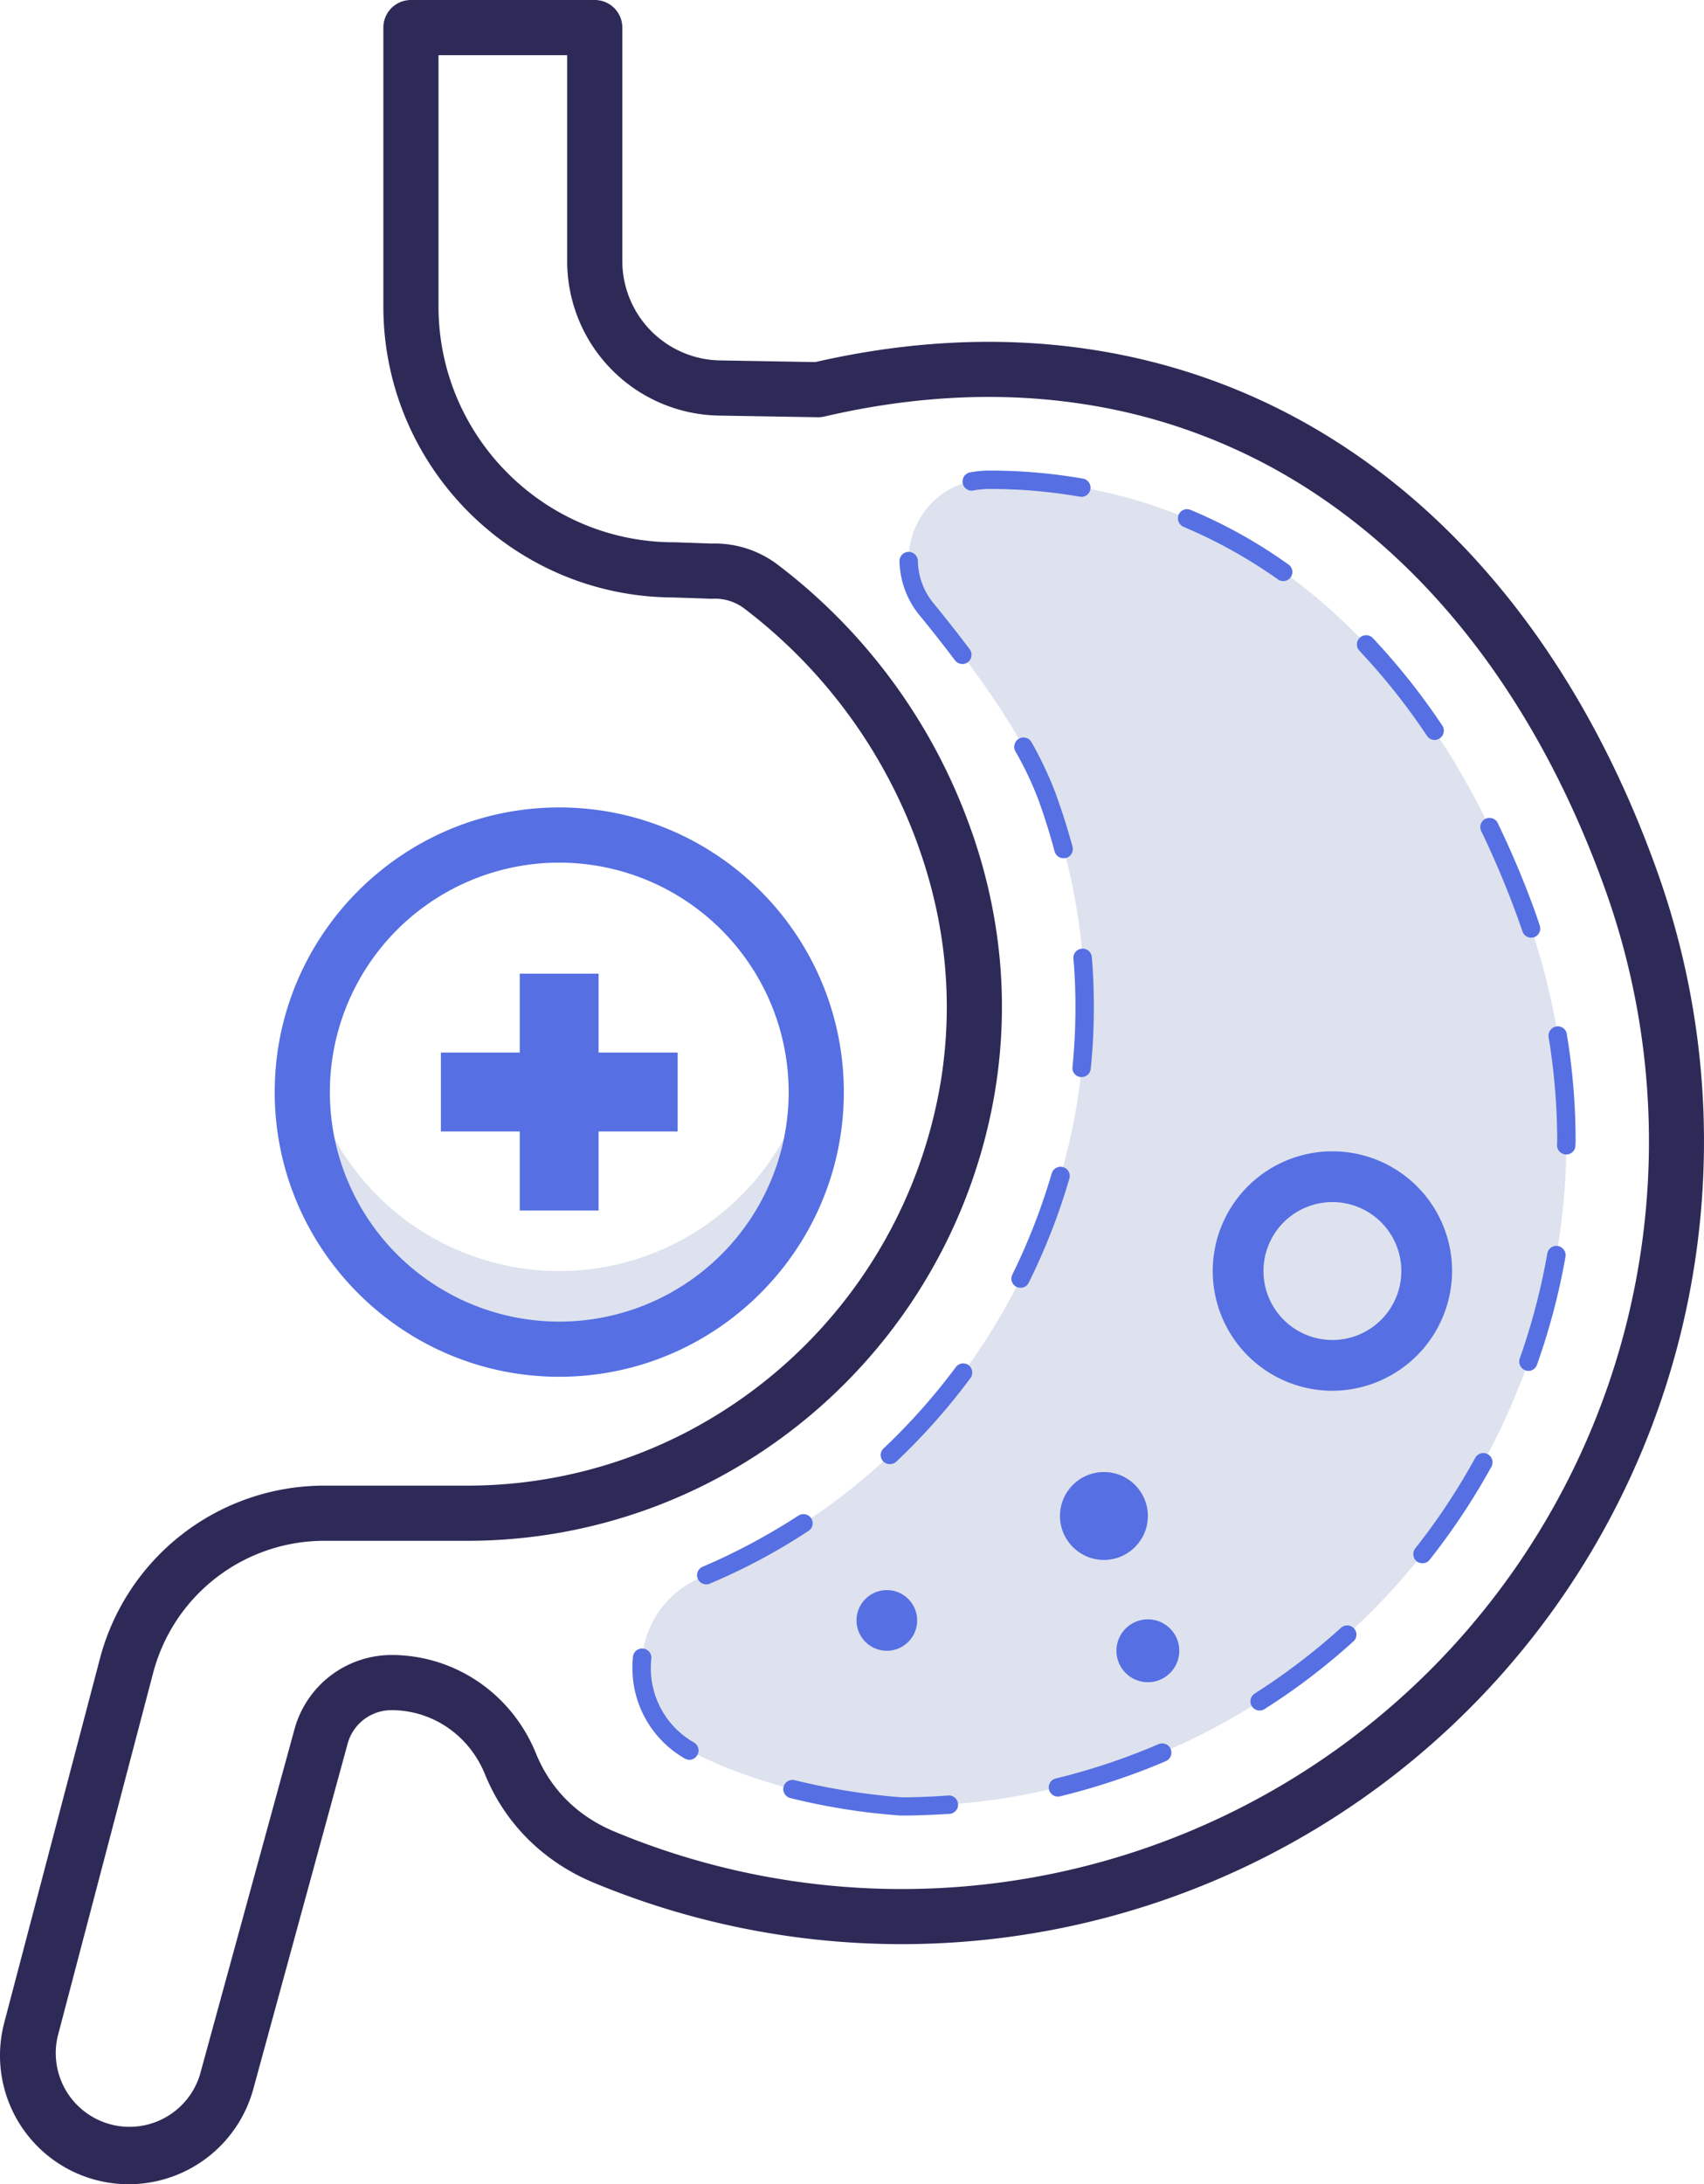 <svg viewBox="542.55 440.9 927 1187.8" data-name="Layer 3" id="Layer_3" xmlns="http://www.w3.org/2000/svg">
    <defs>
        <style>.cls-1{fill:#2e2a57;}.cls-2{fill:#dde2ee;}.cls-3{fill:#566fe2;}</style>
    </defs>
    <title></title>
    <path class="cls-1"
          d="M612.7,1628.7a70,70,0,0,1-67.8-88l52-197.8a126.2,126.2,0,0,1,122-94.1h76.7a258.9,258.9,0,0,0,122.9-30.4,263.5,263.5,0,0,0,135.9-189.7c6.7-41.8,2.9-83.6-11.1-124.3l-1.5-4.3a281.6,281.6,0,0,0-94.5-128.4,26.3,26.3,0,0,0-17.1-5.2h-1.4l-19.8-.7c-87.1-.2-157.9-71.1-157.9-158.3V455.9a15,15,0,0,1,15-15h100a15,15,0,0,1,15,15V582.8a54.1,54.1,0,0,0,53.2,54.1l51.8.9c102.5-23.5,199.4-9.2,280.4,41.3,78.6,49,140,130.4,177.5,235.4a436.5,436.5,0,0,1-578.5,550.2c-27.4-11.4-48.3-32.3-59.1-58.9-8.6-21.2-28.5-34.9-50.9-34.9a24.7,24.7,0,0,0-23.8,18.1l-51.4,188.1A70.3,70.3,0,0,1,612.7,1628.7Zm106.2-349.9a96.3,96.3,0,0,0-93,71.7l-52,197.9a40.1,40.1,0,0,0,77.4,20.8l51.5-188.1a54.8,54.8,0,0,1,52.7-40.2c34.6,0,65.5,21.1,78.7,53.7,5.5,13.5,17.3,31.8,42.8,42.4a406.5,406.5,0,0,0,538.8-512.4c-35.3-98.6-92.4-174.6-165.1-220A312.7,312.7,0,0,0,1131,660.5c-44.3-6.7-91.4-4.4-139.9,6.9a14.7,14.7,0,0,1-3.6.4l-53.7-.9a84,84,0,0,1-82.7-84.1V470.9h-70V607.5c0,70.7,57.5,128.3,128.2,128.3h.6l19.4.7a56.7,56.7,0,0,1,36.1,11.3A310.9,310.9,0,0,1,1070,889.9l1.7,4.7c15.6,45.4,19.8,92.1,12.3,138.8a293.2,293.2,0,0,1-151.4,211.5,288.7,288.7,0,0,1-137,33.9Z"></path>
    <path class="cls-2"
          d="M1032.9,1423.2c-48.3-3.8-84.6-15-112.2-28.7-40.6-20.1-38.1-78.7,3.8-96,9.9-4.2,19.6-8.8,29.2-13.9a338,338,0,0,0,174.8-244.1A328.6,328.6,0,0,0,1114.2,880c-.6-1.9-1.3-3.7-1.9-5.5-11.4-31.2-39.6-70.3-65.6-102.1-23-28.2-3.2-70.4,33.1-70.7h.8c65.5,0,124.2,20.6,174.5,61.2s91.5,102,118.3,176.8c32.4,90.7,27.6,188.5-13.3,275.6s-113.4,153.2-204,186.1a361.4,361.4,0,0,1-123.2,21.8Z"></path>
    <path class="cls-3"
          d="M1032.9,1428.2h-.4a351.9,351.9,0,0,1-60-9.5,5.1,5.1,0,0,1-3.7-6.1,5,5,0,0,1,6.1-3.6,363.2,363.2,0,0,0,58.2,9.3c8.4,0,16.9-.4,25.3-1a5,5,0,0,1,.7,10C1050.4,1427.8,1041.6,1428.2,1032.9,1428.2Zm85-10.3a5,5,0,0,1-1.2-9.8,355.4,355.4,0,0,0,37.7-11.4c6.2-2.3,12.4-4.7,18.4-7.3a5,5,0,0,1,4,9.2c-6.2,2.7-12.6,5.2-19,7.5a382.1,382.1,0,0,1-38.7,11.7Zm-200.3-20a5.5,5.5,0,0,1-2.5-.7,56.6,56.6,0,0,1-28.5-49.5,58.3,58.3,0,0,1,.3-5.9,5,5,0,0,1,5.5-4.4,5,5,0,0,1,4.5,5.4,40.3,40.3,0,0,0-.3,4.9,46.5,46.5,0,0,0,23.5,40.8,5,5,0,0,1,1.8,6.8A4.9,4.9,0,0,1,917.6,1397.9Zm310.2-26.8a5.1,5.1,0,0,1-4.2-2.3,5,5,0,0,1,1.5-6.9,355.3,355.3,0,0,0,47-35.8,5,5,0,0,1,7.1.4,4.9,4.9,0,0,1-.4,7,351.8,351.8,0,0,1-48.3,36.8A4.5,4.5,0,0,1,1227.8,1371.1Zm-301-68.6a5,5,0,0,1-2-9.6c9-3.8,17.9-8.1,26.5-12.7s17.3-9.7,25.6-15.1a5,5,0,0,1,6.9,1.4,4.9,4.9,0,0,1-1.4,6.9c-8.5,5.6-17.4,10.9-26.4,15.7s-18.1,9.1-27.3,13A4.3,4.3,0,0,1,926.8,1302.5Zm389.6-11.5a5,5,0,0,1-3.1-1,5.1,5.1,0,0,1-.8-7.1,355.5,355.5,0,0,0,32.6-49.2,5,5,0,0,1,8.8,4.8,367.1,367.1,0,0,1-33.6,50.6A4.8,4.8,0,0,1,1316.4,1291Zm-289.7-53.9a5.3,5.3,0,0,1-3.7-1.5,5,5,0,0,1,.3-7.1,341.5,341.5,0,0,0,39.2-44.1,5,5,0,0,1,7-1.1,5.1,5.1,0,0,1,1,7,347.9,347.9,0,0,1-40.4,45.5A5,5,0,0,1,1026.7,1237.1Zm347.3-50.7a4.5,4.5,0,0,1-1.6-.3,5.1,5.1,0,0,1-3.1-6.4,355.6,355.6,0,0,0,15-57.1,5,5,0,0,1,5.8-4.1,5.1,5.1,0,0,1,4.1,5.8,362.5,362.5,0,0,1-15.5,58.7A4.9,4.9,0,0,1,1374,1186.4Zm-276.3-45.2a5.9,5.9,0,0,1-2.2-.5,5,5,0,0,1-2.2-6.7,344,344,0,0,0,21.4-55,5,5,0,0,1,9.6,2.8,342.2,342.2,0,0,1-22.1,56.6A4.8,4.8,0,0,1,1097.7,1141.2Zm296.9-72.5h0a5,5,0,0,1-5-5c0-.7.1-1.4.1-2.1a350.1,350.1,0,0,0-4.7-56.8,5.1,5.1,0,0,1,4.2-5.7,4.9,4.9,0,0,1,5.7,4.1,357.6,357.6,0,0,1,4.8,58.4c0,.7-.1,1.5-.1,2.2A4.9,4.9,0,0,1,1394.6,1068.7Zm-263.7-42.1h-.5a4.9,4.9,0,0,1-4.4-5.4,326.8,326.8,0,0,0,1.6-32.7c0-8.8-.3-17.6-1.1-26.3a5,5,0,0,1,4.6-5.4,5,5,0,0,1,5.4,4.5c.8,9,1.1,18.2,1.1,27.2a318.2,318.2,0,0,1-1.7,33.7A4.9,4.9,0,0,1,1130.9,1026.6Zm244.6-75.8a4.9,4.9,0,0,1-4.7-3.4l-2.1-6a511.7,511.7,0,0,0-20.5-48.9,5,5,0,0,1,9-4.3,505.4,505.4,0,0,1,20.9,49.8l2.1,6.2a5.1,5.1,0,0,1-3.1,6.4Zm-254.3-43.2a5,5,0,0,1-4.9-3.6c-2-7.5-4.3-15-6.8-22.4l-1.9-5.4a185.1,185.1,0,0,0-12.7-26.8,5.1,5.1,0,0,1,2-6.8,5,5,0,0,1,6.8,1.9,204.7,204.7,0,0,1,13.3,28.3c.6,1.9,1.3,3.7,1.9,5.5,2.7,7.6,5,15.4,7.1,23a5.1,5.1,0,0,1-3.5,6.2ZM1323,843.3a4.9,4.9,0,0,1-4.1-2.2,356.5,356.5,0,0,0-36.8-46.3,5,5,0,1,1,7.3-6.9,367.8,367.8,0,0,1,37.8,47.6,5,5,0,0,1-1.4,6.9A4.9,4.9,0,0,1,1323,843.3ZM1066.1,802a5.1,5.1,0,0,1-4-2c-6-7.9-12.4-16.1-19.3-24.5a47.8,47.8,0,0,1-10.9-29.4,5,5,0,0,1,4.9-5.1,5.1,5.1,0,0,1,5.1,4.9,37,37,0,0,0,8.7,23.3c6.9,8.5,13.5,16.8,19.5,24.8a5.1,5.1,0,0,1-1,7A4.9,4.9,0,0,1,1066.1,802Zm174.5-45.1a4.7,4.7,0,0,1-2.8-.9,270.7,270.7,0,0,0-51.4-28.6,5.1,5.1,0,0,1-2.7-6.5,5,5,0,0,1,6.6-2.7,270.8,270.8,0,0,1,53.2,29.7,4.9,4.9,0,0,1,1.2,6.9A4.9,4.9,0,0,1,1240.6,756.9ZM1130.9,711h-.9a285.5,285.5,0,0,0-49.4-4.2h-.7a49,49,0,0,0-7.7.8,4.9,4.9,0,0,1-5.9-3.9,5,5,0,0,1,3.9-5.9,60,60,0,0,1,9.6-1h.8a296.4,296.4,0,0,1,51.2,4.4,5,5,0,0,1-.9,9.9Z"></path>
    <path class="cls-2"
          d="M846.8,1132.1a139.8,139.8,0,0,1-138.2-118.6,136.1,136.1,0,0,0-1.6,21.3,139.8,139.8,0,0,0,279.6,0,149.3,149.3,0,0,0-1.6-21.3A139.9,139.9,0,0,1,846.8,1132.1Z"></path>
    <path class="cls-3"
          d="M846.8,1189.6c-85.4,0-154.8-69.5-154.8-154.8S761.4,880,846.8,880s154.8,69.4,154.8,154.8S932.1,1189.6,846.8,1189.6Zm0-279.6a124.8,124.8,0,1,0,124.8,124.8A124.9,124.9,0,0,0,846.8,910Z"></path>
    <polygon class="cls-3"
             points="868.2 1013.3 868.2 970.4 825.3 970.4 825.3 1013.3 782.4 1013.3 782.4 1056.2 825.3 1056.2 825.3 1099.2 868.2 1099.2 868.2 1056.2 911.2 1056.2 911.2 1013.3 868.2 1013.3"></polygon>
    <path class="cls-3"
          d="M1267.4,1197.2a65.1,65.1,0,1,1,65.1-65.1A65.3,65.3,0,0,1,1267.4,1197.2Zm0-102.6a37.5,37.5,0,1,0,37.5,37.5A37.5,37.5,0,0,0,1267.4,1094.6Z"></path>
    <circle class="cls-3" cx="1143.1" cy="1265.3" r="23.9"></circle>
    <circle class="cls-3" cx="1167" cy="1338.6" r="17.1"></circle>
    <circle class="cls-3" cx="1025" cy="1322.1" r="16.5"></circle>
</svg>